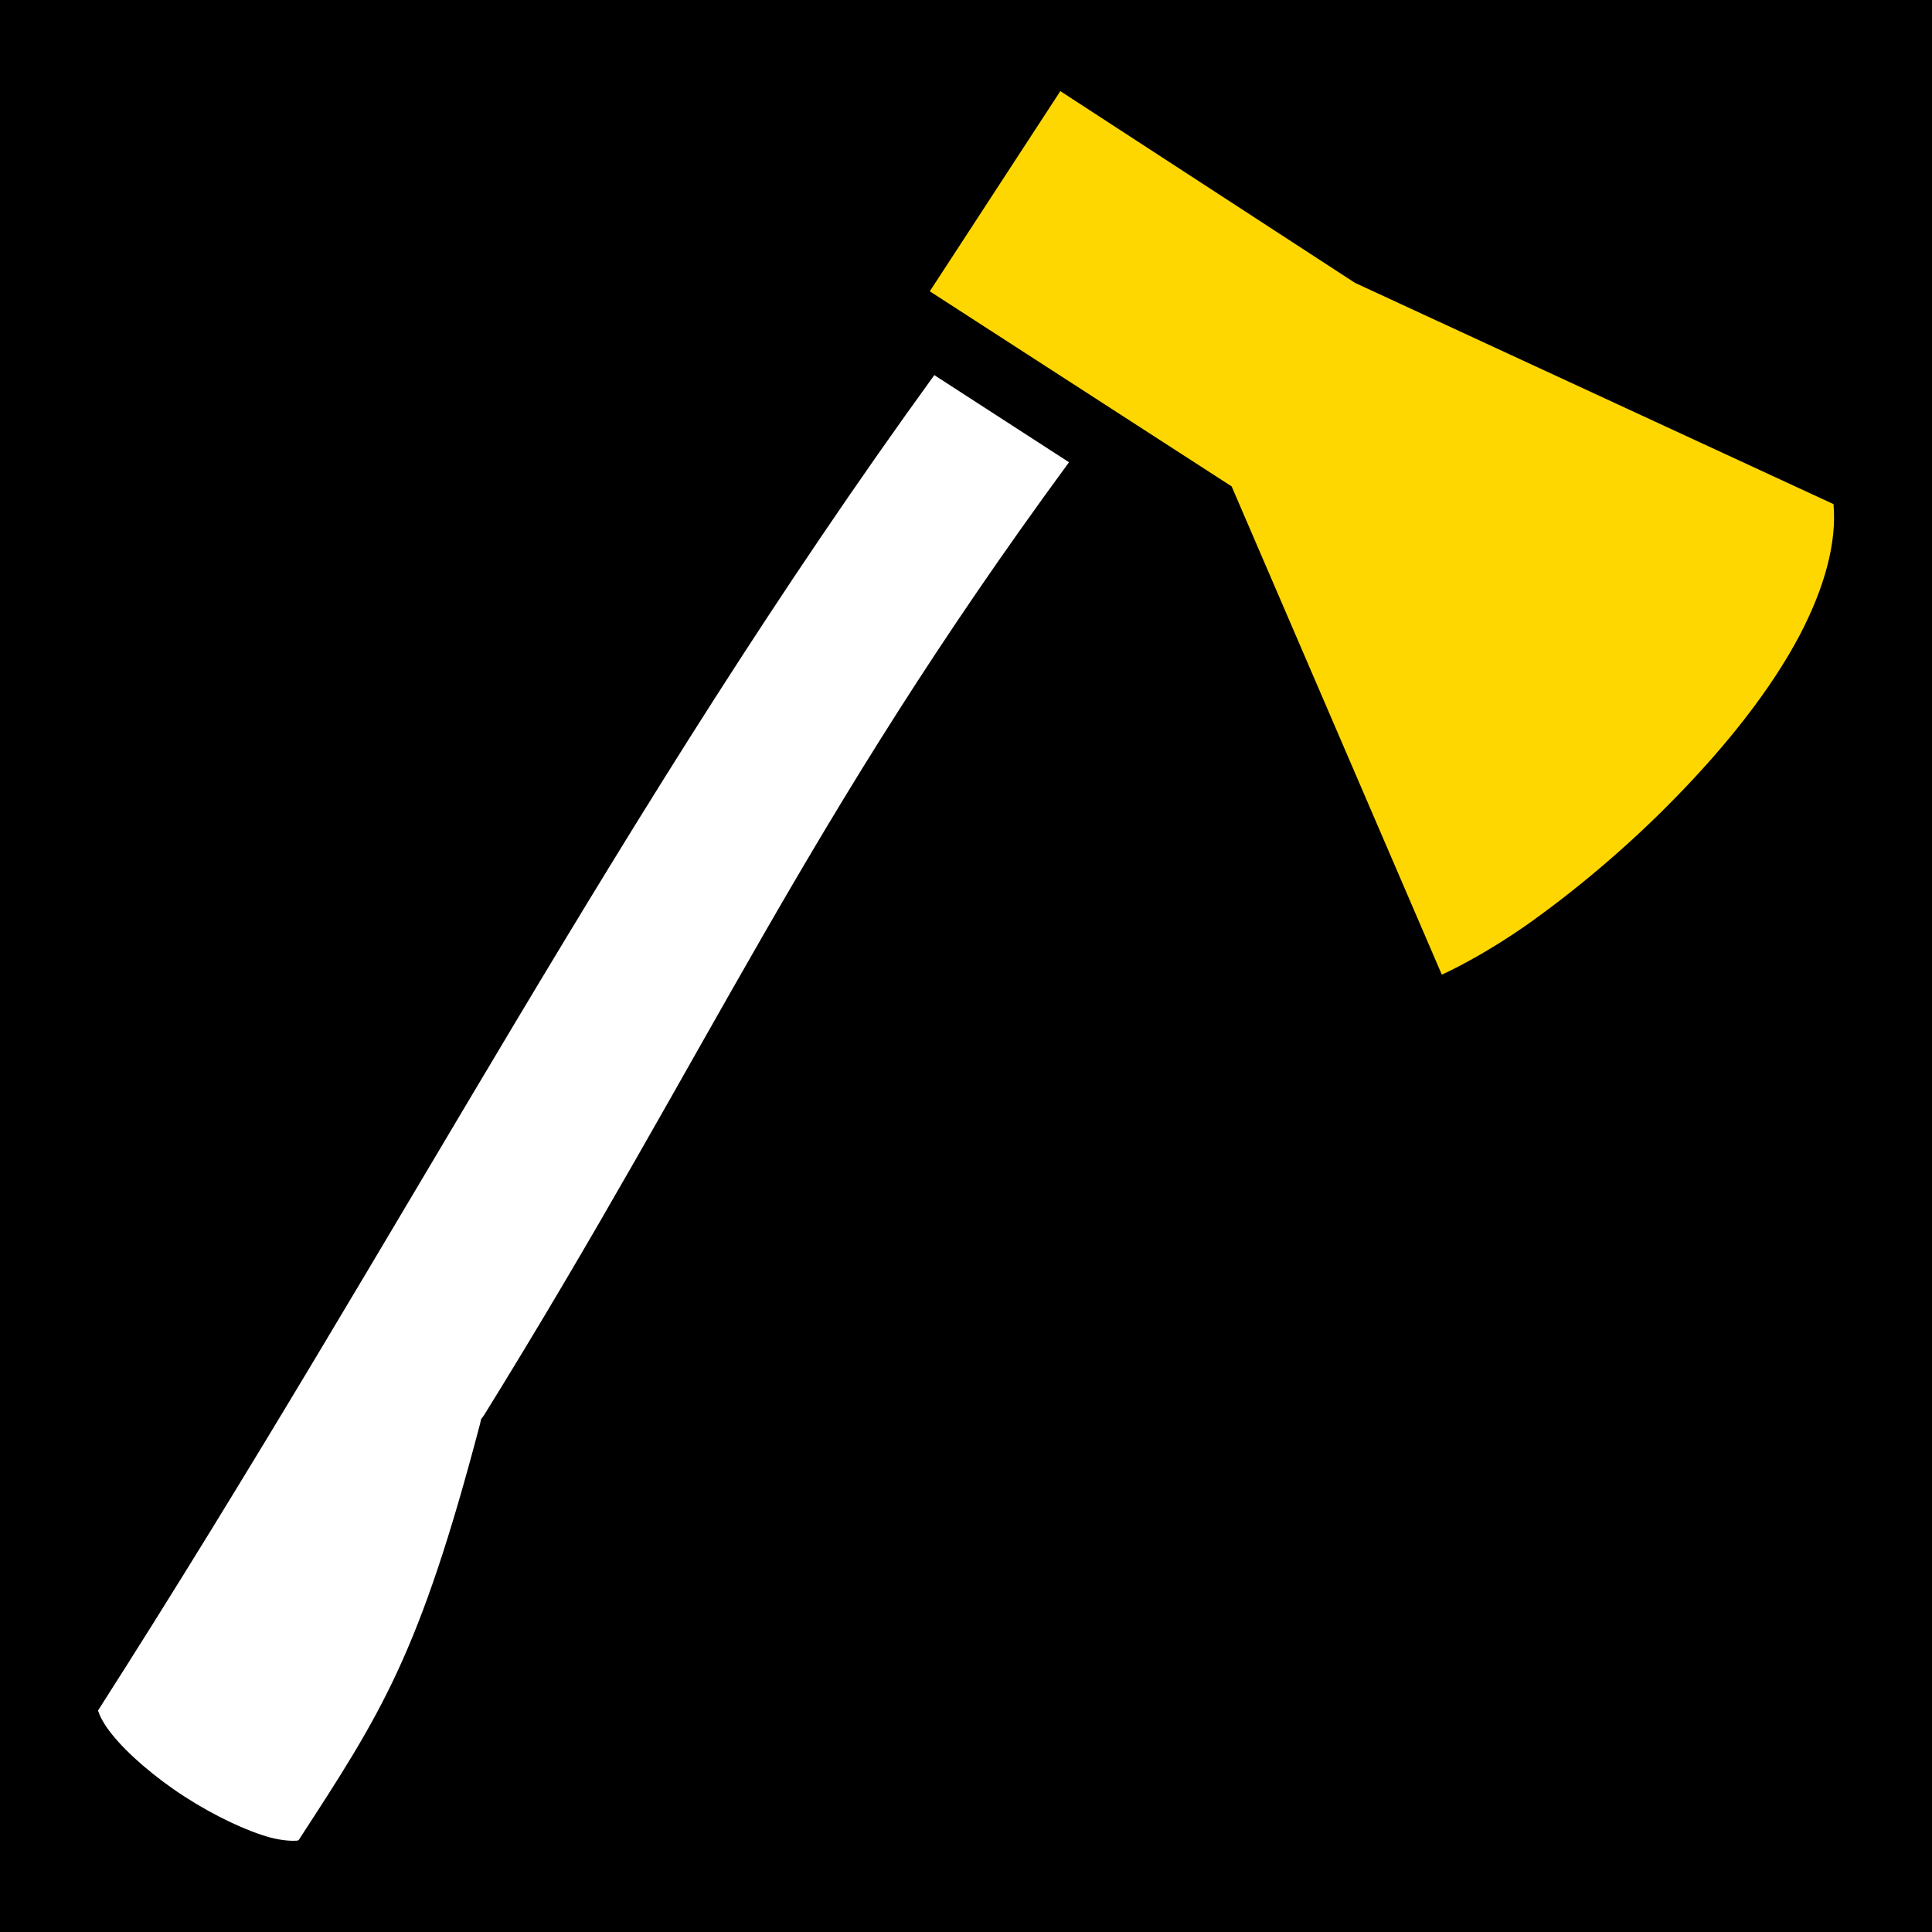 <svg xmlns="http://www.w3.org/2000/svg" viewBox="0 0 512 512" style="height: 512px; width: 512px;"><path d="M0 0h512v512H0z" fill="#000000" fill-opacity="1"></path><g class="" transform="translate(0,0)" style=""><g><path d="M281 24.15L246.4 77.2L326.4 128.9L382.1 258.3C387.7 255.7 395.5 251.4 403.9 245.6C416.6 236.7 431.1 224.7 444.2 211.2C457.4 197.7 469.3 182.8 476.9 168.4C483.5 155.8 486.8 143.9 485.9 133.6L359.1 74.97Z" class="selected" fill="#ffd700" fill-opacity="1"></path><path d="M247.6 99.41C164.4 214.2 107.9 325.2 25.98 453.3C25.98 453.4 25.98 453.3 26.13 453.7C26.45 454.8 27.62 457.1 29.66 459.6C33.73 464.7 40.99 471 48.88 476.1C56.77 481.2 65.43 485.3 71.76 487C74.92 487.8 77.47 487.9 78.64 487.8C79.01 487.7 79.01 487.7 79.11 487.7C101.1 453.9 111.1 438.7 127.2 377.4L127.5 376.1L128.3 375C188.8 277.3 213.2 218 283.3 122.5Z" class="" fill="#fff" fill-opacity="1"></path></g></g></svg>